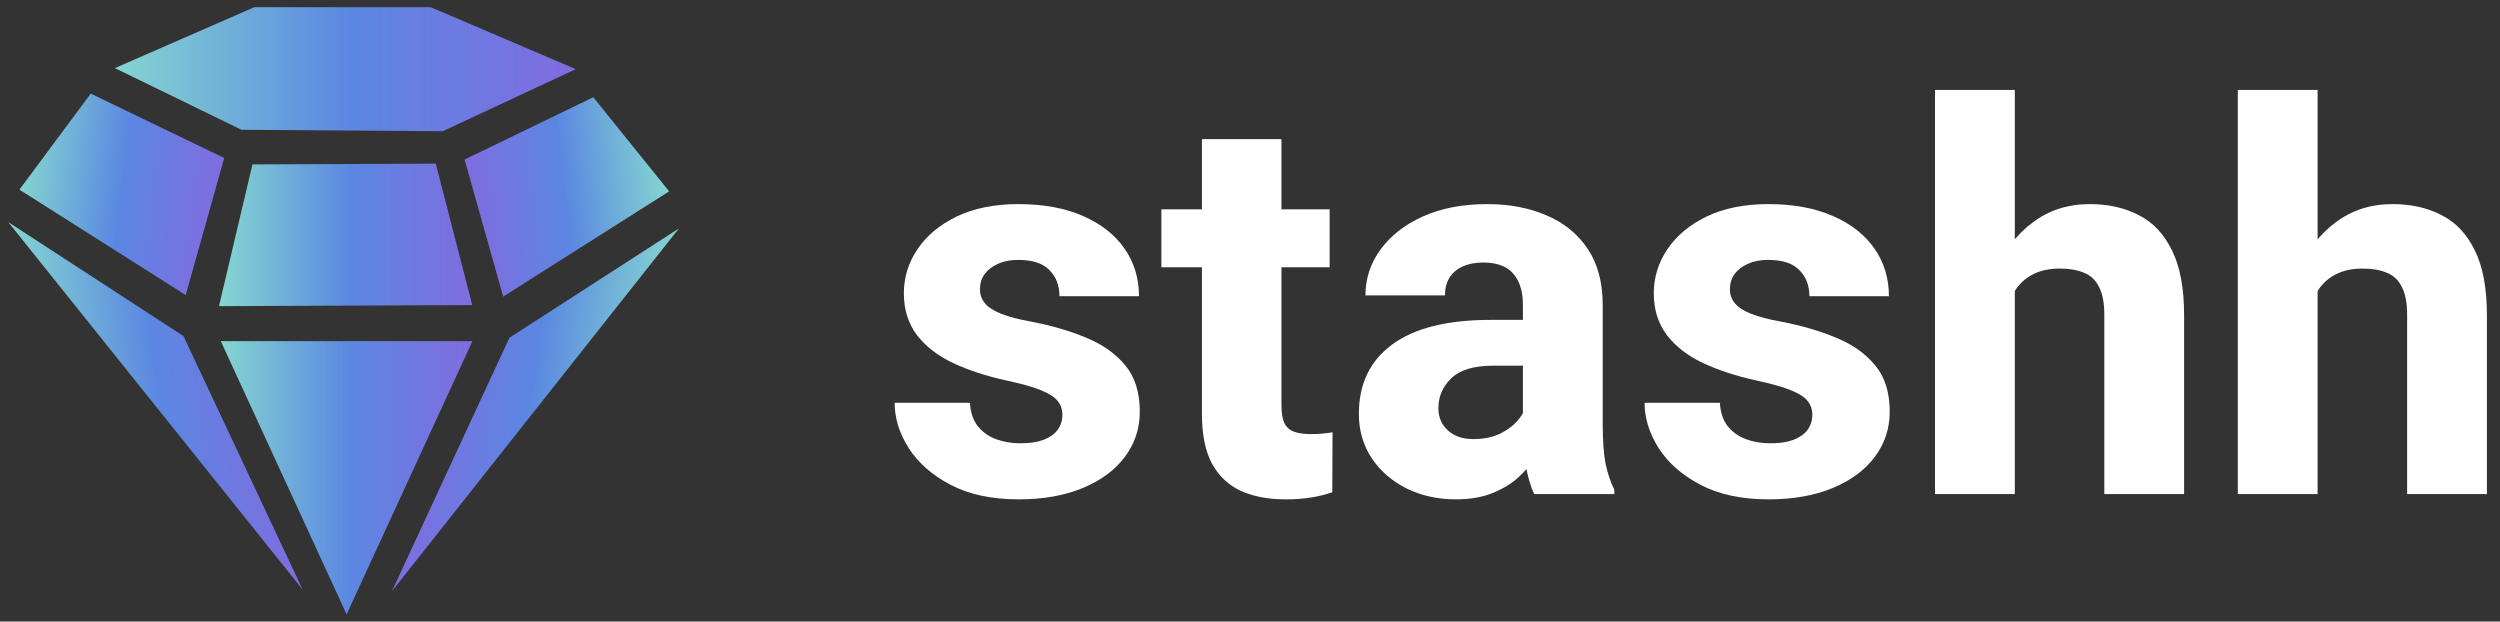 <svg width="181" height="45" viewBox="0 0 181 45" fill="none" xmlns="http://www.w3.org/2000/svg">
<rect x="0" y="0" width="181" height="45" fill="#333333" stroke="none"/>
<path d="M25.095 44.481L15.985 24.698H34.205L25.095 44.481Z" fill="url(#paint0_linear_5544_126234)"/>
<path d="M13.284 24.332L21.906 42.679L0.597 16.079L13.284 24.332Z" fill="url(#paint1_linear_5544_126234)"/>
<path d="M34.192 22.087L15.854 22.166L18.277 11.904L31.549 11.847L34.192 22.087Z" fill="url(#paint2_linear_5544_126234)"/>
<path d="M13.444 21.365L1.406 13.73L6.569 6.777L16.236 11.439L13.444 21.365Z" fill="url(#paint3_linear_5544_126234)"/>
<path d="M31.181 0.519L41.683 5.007L32.051 9.502L17.485 9.398L8.316 4.931L18.417 0.519H31.181Z" fill="url(#paint4_linear_5544_126234)"/>
<path d="M36.431 21.474L48.445 13.854L42.954 7.041L33.636 11.549L36.431 21.474Z" fill="url(#paint5_linear_5544_126234)"/>
<path d="M36.883 24.451L28.379 42.798L49.153 16.539L36.883 24.451Z" fill="url(#paint6_linear_5544_126234)"/>
<path d="M76.916 30.018C76.916 29.637 76.802 29.307 76.573 29.028C76.357 28.748 75.95 28.488 75.353 28.247C74.755 28.005 73.891 27.764 72.76 27.523C71.374 27.218 70.123 26.805 69.004 26.284C67.898 25.764 67.028 25.09 66.392 24.265C65.757 23.427 65.439 22.417 65.439 21.236C65.439 20.08 65.77 19.013 66.431 18.035C67.091 17.057 68.038 16.27 69.271 15.673C70.517 15.076 72.004 14.777 73.732 14.777C75.537 14.777 77.094 15.063 78.403 15.635C79.712 16.206 80.716 16.994 81.415 17.997C82.114 19 82.463 20.15 82.463 21.445H76.706C76.706 20.671 76.465 20.042 75.982 19.559C75.511 19.064 74.755 18.816 73.713 18.816C73.154 18.816 72.665 18.912 72.245 19.102C71.826 19.293 71.502 19.547 71.273 19.864C71.057 20.169 70.949 20.531 70.949 20.95C70.949 21.331 71.07 21.668 71.311 21.96C71.552 22.252 71.947 22.506 72.493 22.722C73.04 22.938 73.77 23.128 74.685 23.293C76.147 23.573 77.469 23.96 78.651 24.455C79.833 24.938 80.773 25.605 81.472 26.456C82.171 27.294 82.521 28.412 82.521 29.809C82.521 31.028 82.159 32.12 81.434 33.086C80.722 34.038 79.706 34.788 78.384 35.334C77.075 35.88 75.531 36.153 73.751 36.153C71.807 36.153 70.167 35.804 68.833 35.105C67.498 34.407 66.488 33.524 65.801 32.457C65.115 31.377 64.772 30.279 64.772 29.161H70.224C70.263 29.847 70.447 30.406 70.777 30.838C71.12 31.269 71.559 31.587 72.093 31.79C72.639 31.993 73.237 32.095 73.885 32.095C74.546 32.095 75.098 32.012 75.543 31.847C76.001 31.669 76.344 31.428 76.573 31.123C76.802 30.806 76.916 30.438 76.916 30.018Z" fill="white"/>
<path d="M96.266 19.35H84.084V15.158H96.266V19.35ZM92.777 10.072V29.332C92.777 29.891 92.847 30.323 92.987 30.628C93.139 30.933 93.375 31.142 93.692 31.257C94.01 31.371 94.404 31.428 94.874 31.428C95.217 31.428 95.522 31.415 95.789 31.39C96.056 31.365 96.285 31.333 96.476 31.295L96.457 35.639C95.986 35.804 95.472 35.931 94.912 36.02C94.366 36.108 93.749 36.153 93.063 36.153C91.83 36.153 90.756 35.95 89.841 35.543C88.939 35.124 88.24 34.464 87.744 33.562C87.261 32.647 87.02 31.454 87.02 29.98V10.072H92.777Z" fill="white"/>
<path d="M110.259 22.036C110.259 21.109 110.03 20.372 109.573 19.826C109.115 19.28 108.384 19.007 107.38 19.007C106.808 19.007 106.313 19.102 105.893 19.293C105.474 19.483 105.156 19.756 104.94 20.112C104.724 20.455 104.616 20.88 104.616 21.388H98.859C98.859 20.169 99.221 19.064 99.945 18.073C100.67 17.07 101.693 16.27 103.015 15.673C104.336 15.076 105.893 14.777 107.685 14.777C109.287 14.777 110.717 15.05 111.975 15.597C113.233 16.13 114.224 16.936 114.949 18.016C115.673 19.096 116.036 20.448 116.036 22.074V30.685C116.036 31.904 116.105 32.87 116.245 33.581C116.398 34.292 116.607 34.914 116.874 35.448V35.772H111.079C110.799 35.188 110.59 34.457 110.45 33.581C110.323 32.705 110.259 31.816 110.259 30.914V22.036ZM111.041 26.475H108.105C106.707 26.475 105.696 26.78 105.074 27.389C104.451 27.986 104.139 28.71 104.139 29.561C104.139 30.209 104.368 30.742 104.826 31.161C105.283 31.581 105.9 31.79 106.675 31.79C107.476 31.79 108.162 31.638 108.734 31.333C109.319 31.015 109.763 30.641 110.068 30.209C110.386 29.764 110.539 29.358 110.526 28.99L112.013 31.466C111.81 31.974 111.536 32.501 111.193 33.047C110.863 33.594 110.437 34.102 109.916 34.572C109.395 35.041 108.759 35.423 108.01 35.715C107.272 36.007 106.402 36.153 105.398 36.153C104.101 36.153 102.919 35.892 101.852 35.372C100.784 34.838 99.939 34.108 99.316 33.181C98.694 32.241 98.382 31.168 98.382 29.961C98.382 27.802 99.183 26.132 100.784 24.951C102.386 23.757 104.769 23.16 107.933 23.16H111.003L111.041 26.475Z" fill="white"/>
<path d="M131.211 30.018C131.211 29.637 131.096 29.307 130.867 29.028C130.651 28.748 130.245 28.488 129.647 28.247C129.05 28.005 128.186 27.764 127.055 27.523C125.669 27.218 124.417 26.805 123.299 26.284C122.193 25.764 121.323 25.09 120.687 24.265C120.052 23.427 119.734 22.417 119.734 21.236C119.734 20.08 120.064 19.013 120.725 18.035C121.386 17.057 122.333 16.27 123.566 15.673C124.811 15.076 126.298 14.777 128.027 14.777C129.832 14.777 131.389 15.063 132.698 15.635C134.007 16.206 135.011 16.994 135.71 17.997C136.409 19 136.758 20.15 136.758 21.445H131.001C131.001 20.671 130.759 20.042 130.276 19.559C129.806 19.064 129.05 18.816 128.008 18.816C127.449 18.816 126.959 18.912 126.54 19.102C126.12 19.293 125.796 19.547 125.568 19.864C125.352 20.169 125.244 20.531 125.244 20.95C125.244 21.331 125.364 21.668 125.606 21.96C125.847 22.252 126.241 22.506 126.788 22.722C127.334 22.938 128.065 23.128 128.98 23.293C130.442 23.573 131.763 23.96 132.945 24.455C134.127 24.938 135.068 25.605 135.767 26.456C136.466 27.294 136.815 28.412 136.815 29.809C136.815 31.028 136.453 32.12 135.729 33.086C135.017 34.038 134 34.788 132.679 35.334C131.369 35.88 129.825 36.153 128.046 36.153C126.101 36.153 124.462 35.804 123.127 35.105C121.793 34.407 120.782 33.524 120.096 32.457C119.41 31.377 119.067 30.279 119.067 29.161H124.519C124.557 29.847 124.741 30.406 125.072 30.838C125.415 31.269 125.854 31.587 126.387 31.79C126.934 31.993 127.531 32.095 128.179 32.095C128.84 32.095 129.393 32.012 129.838 31.847C130.296 31.669 130.639 31.428 130.867 31.123C131.096 30.806 131.211 30.438 131.211 30.018Z" fill="white"/>
<path d="M145.871 35.772H140.094V6.509H145.871V35.772ZM143.507 24.855C143.507 22.9 143.825 21.166 144.46 19.654C145.108 18.143 146.017 16.956 147.186 16.092C148.356 15.216 149.722 14.777 151.285 14.777C152.645 14.777 153.833 15.044 154.85 15.578C155.88 16.098 156.68 16.949 157.252 18.13C157.837 19.299 158.129 20.867 158.129 22.836V35.772H152.353V22.798C152.353 21.934 152.226 21.261 151.971 20.779C151.73 20.283 151.368 19.94 150.885 19.75C150.415 19.547 149.836 19.445 149.15 19.445C148.387 19.445 147.746 19.578 147.224 19.845C146.703 20.099 146.278 20.467 145.947 20.95C145.629 21.433 145.401 22.004 145.261 22.665C145.121 23.312 145.051 24.017 145.051 24.779L143.507 24.855Z" fill="white"/>
<path d="M167.795 35.772H162.018V6.509H167.795V35.772ZM165.431 24.855C165.431 22.9 165.749 21.166 166.384 19.654C167.032 18.143 167.941 16.956 169.11 16.092C170.279 15.216 171.646 14.777 173.209 14.777C174.569 14.777 175.757 15.044 176.774 15.578C177.803 16.098 178.604 16.949 179.176 18.13C179.761 19.299 180.053 20.867 180.053 22.836V35.772H174.277V22.798C174.277 21.934 174.149 21.261 173.895 20.779C173.654 20.283 173.292 19.94 172.809 19.75C172.338 19.547 171.76 19.445 171.074 19.445C170.311 19.445 169.669 19.578 169.148 19.845C168.627 20.099 168.201 20.467 167.871 20.95C167.553 21.433 167.324 22.004 167.185 22.665C167.045 23.312 166.975 24.017 166.975 24.779L165.431 24.855Z" fill="white"/>
<defs>
<linearGradient id="paint0_linear_5544_126234" x1="15.985" y1="34.59" x2="34.205" y2="34.59" gradientUnits="userSpaceOnUse">
<stop stop-color="#84D5D1"/>
<stop offset="0.51" stop-color="#5B87E1"/>
<stop offset="1" stop-color="#806CE0"/>
</linearGradient>
<linearGradient id="paint1_linear_5544_126234" x1="2.177" y1="28.416" x2="20.066" y2="26.229" gradientUnits="userSpaceOnUse">
<stop stop-color="#84D5D1"/>
<stop offset="0.51" stop-color="#5B87E1"/>
<stop offset="1" stop-color="#806CE0"/>
</linearGradient>
<linearGradient id="paint2_linear_5544_126234" x1="15.997" y1="17.196" x2="34.375" y2="17.196" gradientUnits="userSpaceOnUse">
<stop stop-color="#84D5D1"/>
<stop offset="0.51" stop-color="#5B87E1"/>
<stop offset="1" stop-color="#806CE0"/>
</linearGradient>
<linearGradient id="paint3_linear_5544_126234" x1="1.256" y1="14.48" x2="15.65" y2="16.201" gradientUnits="userSpaceOnUse">
<stop stop-color="#84D5D1"/>
<stop offset="0.51" stop-color="#5B87E1"/>
<stop offset="1" stop-color="#806CE0"/>
</linearGradient>
<linearGradient id="paint4_linear_5544_126234" x1="8.316" y1="5.01" x2="41.684" y2="5.01" gradientUnits="userSpaceOnUse">
<stop stop-color="#84D5D1"/>
<stop offset="0.51" stop-color="#5B87E1"/>
<stop offset="1" stop-color="#806CE0"/>
</linearGradient>
<linearGradient id="paint5_linear_5544_126234" x1="48.43" y1="14.634" x2="34.036" y2="16.355" gradientUnits="userSpaceOnUse">
<stop stop-color="#84D5D1"/>
<stop offset="0.51" stop-color="#5B87E1"/>
<stop offset="1" stop-color="#806CE0"/>
</linearGradient>
<linearGradient id="paint6_linear_5544_126234" x1="47.495" y1="28.803" x2="30.095" y2="26.676" gradientUnits="userSpaceOnUse">
<stop stop-color="#84D5D1"/>
<stop offset="0.51" stop-color="#5B87E1"/>
<stop offset="1" stop-color="#806CE0"/>
</linearGradient>
</defs>
</svg>
